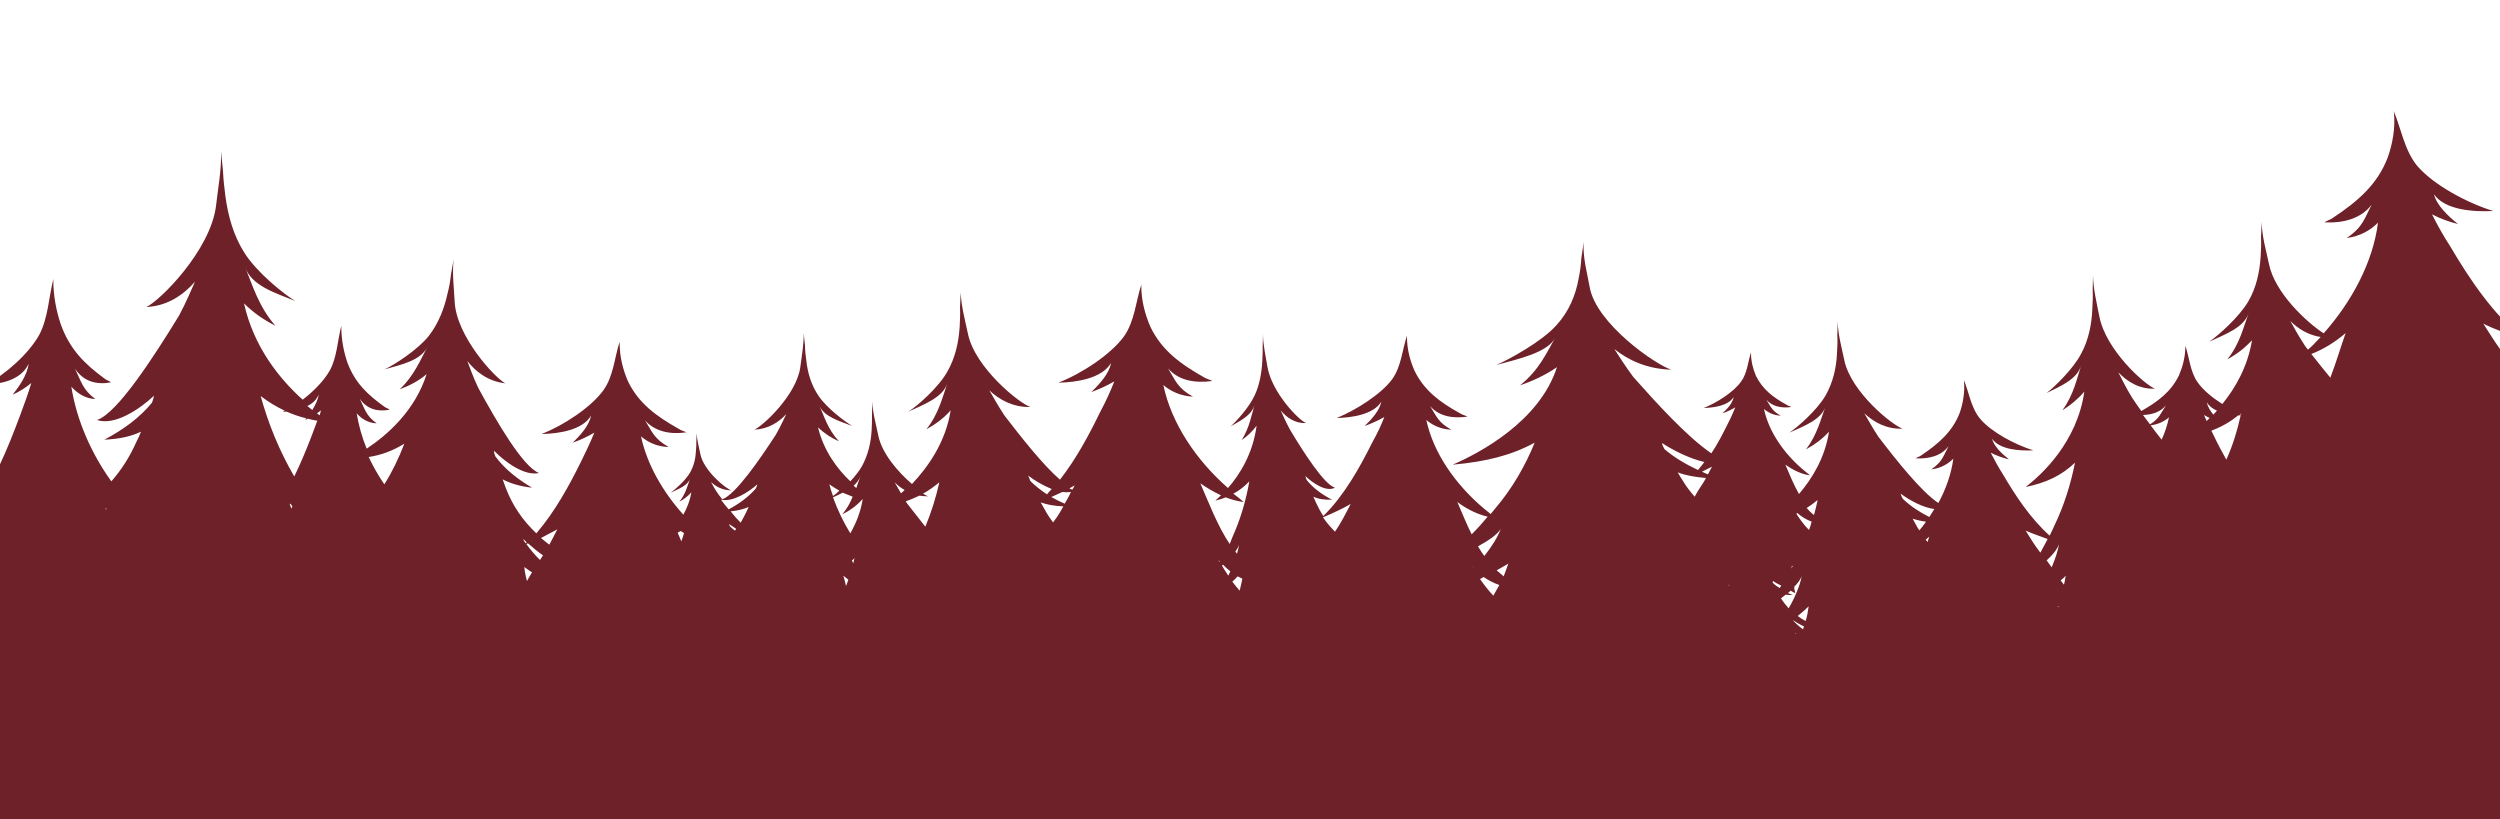 <svg width="1920" height="629" viewBox="0 0 1920 629" fill="none" xmlns="http://www.w3.org/2000/svg">
<path d="M2131.71 421.896C2114.56 409.096 2095.36 395.784 2081.79 378.376C2075.65 370.184 2065.41 356.36 2063.36 344.584C2071.04 348.68 2087.94 356.104 2096.13 351.496C2083.07 343.304 2068.99 335.368 2059.01 323.08C2072.58 332.296 2085.38 340.744 2102.27 334.088C2094.59 331.784 2088.19 328.712 2081.28 325.128C2063.36 315.912 2049.02 303.624 2039.04 285.704C2038.02 283.656 2036.74 281.864 2035.71 279.816C2042.11 282.12 2049.54 283.144 2059.01 282.888C2046.72 277.768 2035.97 271.88 2027.52 263.176C2027.52 262.92 2027.26 262.664 2027.26 262.408C2026.75 261.384 2026.24 260.104 2025.98 259.08C2035.46 266.248 2052.1 275.208 2062.85 270.856C2049.54 267.784 2024.45 236.04 2006.53 213C2001.66 205.576 1997.06 197.384 1995.01 193.544C2002.69 200.712 2013.18 206.6 2026.75 206.344C2018.3 203.528 1984 176.136 1978.62 150.024C1976.32 139.272 1973.25 128.776 1972.99 118.024L1972.48 129.8C1972.74 134.664 1972.48 139.528 1972.22 144.392C1971.46 156.424 1968.9 168.456 1962.75 178.952C1955.58 191.24 1939.46 205.32 1932.8 209.928C1944.83 204.296 1959.42 199.176 1963.01 187.912C1959.17 198.152 1956.35 211.464 1946.62 223.496C1953.79 219.656 1959.94 214.792 1965.31 209.16L1965.57 208.904C1960.45 240.136 1940.48 262.664 1925.38 275.208C1918.72 267.016 1913.09 257.8 1907.2 248.584C1916.93 253.448 1927.68 257.032 1938.18 260.36C1914.37 241.16 1896.45 214.024 1881.6 188.936C1876.48 181 1871.87 172.808 1867.78 164.616C1874.18 167.944 1881.34 170.504 1887.74 172.04C1880.32 166.152 1871.36 157.704 1869.31 149.256C1877.76 161.288 1899.26 162.824 1914.88 162.056C1894.66 155.912 1868.8 141.832 1856.51 127.496C1846.53 115.464 1843.97 98.312 1838.34 85.256L1838.59 86.792C1839.62 98.312 1837.57 110.344 1833.73 121.096C1825.79 141.576 1811.2 154.376 1791.49 167.432C1789.7 168.712 1787.14 169.48 1785.09 170.76C1799.68 171.528 1813.25 167.944 1821.44 157.192C1815.81 167.944 1814.78 174.344 1802.24 182.792C1812.48 181.512 1820.42 176.904 1826.3 171.016C1822.46 201.224 1806.34 231.432 1784.58 256.008C1771.52 247.56 1746.94 224.776 1742.59 202.76C1740.29 192.008 1737.22 181.768 1736.96 170.504L1736.45 182.28C1736.7 187.144 1736.45 192.008 1736.19 196.872C1735.42 208.904 1732.86 220.936 1726.72 231.432C1719.55 243.72 1703.42 257.8 1696.77 262.408C1708.8 256.776 1723.39 251.656 1726.98 240.392C1723.14 250.632 1720.32 263.944 1710.59 275.976C1717.76 272.136 1723.9 267.272 1729.28 261.64L1729.54 261.384C1726.21 281.352 1716.99 297.736 1706.75 310.28C1699.07 305.416 1691.9 299.528 1687.81 293.64C1681.92 285.448 1681.41 274.184 1678.34 265.48V266.504C1678.34 273.928 1676.29 281.608 1673.47 288.264C1667.33 300.808 1657.6 308.232 1644.54 315.656C1641.98 312.072 1639.42 308.488 1637.12 304.904C1632.77 297.736 1628.67 289.544 1626.88 285.96C1633.79 293.128 1643.01 299.016 1655.04 298.504C1647.36 295.688 1617.15 268.808 1612.29 242.952C1610.24 232.456 1607.68 222.216 1607.42 211.464L1607.17 222.984C1607.42 227.848 1607.17 232.456 1606.91 237.32C1606.4 249.096 1604.1 260.872 1598.46 271.368C1592.32 283.4 1577.73 297.224 1571.84 301.832C1582.59 296.456 1595.39 291.336 1598.46 280.328C1595.14 290.312 1592.58 303.368 1583.87 315.144C1590.02 311.304 1595.65 306.696 1600.51 301.064C1600.51 301.064 1600.51 300.808 1600.77 300.808C1595.14 339.72 1568 364.552 1555.71 374.024C1571.58 370.696 1583.1 365.32 1593.6 355.336C1590.27 371.976 1585.15 388.36 1577.98 403.208C1576.96 405.768 1575.42 408.584 1574.14 411.4C1559.55 398.344 1548.03 380.936 1538.56 364.808C1534.98 359.176 1531.9 353.544 1528.83 347.656C1533.44 349.96 1538.3 351.752 1542.91 352.776C1537.54 348.68 1531.39 342.792 1529.86 336.904C1535.74 345.352 1550.85 346.376 1561.6 345.864C1547.52 341.512 1529.34 331.784 1520.9 321.8C1513.73 313.352 1512.19 301.32 1508.35 292.104V293.128C1509.12 301.064 1507.58 309.768 1505.02 317.192C1499.39 331.528 1489.15 340.488 1475.58 349.704C1474.3 350.728 1472.51 350.984 1471.23 352.008C1481.47 352.52 1490.94 350.216 1496.58 342.536C1492.48 349.96 1491.97 354.568 1483.26 360.456C1490.43 359.688 1496.06 356.36 1500.16 352.264C1498.62 363.784 1494.53 375.56 1488.64 386.312C1475.58 377.608 1456.64 353.8 1442.56 335.368C1437.95 328.456 1433.86 320.776 1431.81 317.448C1438.98 324.104 1448.7 329.736 1461.25 329.224C1453.31 326.664 1421.57 301.064 1416.45 276.744C1414.4 266.76 1411.58 257.032 1411.33 246.792L1411.07 257.8C1411.33 262.408 1411.07 266.76 1410.82 271.368C1410.3 282.632 1407.74 293.64 1402.11 303.624C1395.46 315.144 1380.35 328.2 1374.21 332.296C1385.47 327.176 1399.04 322.312 1402.11 311.816C1398.53 321.288 1395.71 333.832 1387.01 345.096C1393.66 341.512 1399.55 337.16 1404.42 331.784C1404.42 331.784 1404.42 331.528 1404.67 331.528C1401.6 351.496 1391.87 367.368 1381.63 379.4C1377.54 372.232 1374.46 364.552 1371.14 356.872C1377.02 360.968 1383.68 364.296 1390.08 365.064C1388.29 363.528 1385.98 361.736 1384.19 360.2C1369.86 347.912 1358.34 331.272 1354.75 314.12C1358.08 316.936 1362.18 318.984 1367.55 319.24C1360.64 315.4 1359.87 312.072 1356.54 306.952C1361.15 312.328 1368.32 313.608 1375.74 312.584C1374.72 311.816 1373.44 311.816 1372.42 311.048C1361.66 305.16 1353.73 299.016 1348.61 288.776C1346.3 283.4 1344.77 277.256 1344.77 271.368V270.6C1342.46 277.512 1341.95 286.728 1337.09 293.128C1331.46 301.064 1318.66 309.256 1308.42 313.352C1316.61 313.096 1327.36 311.56 1331.46 304.904C1330.69 309.512 1326.59 314.12 1322.75 317.448C1326.08 316.424 1329.66 314.632 1332.74 312.84C1330.94 317.192 1328.9 321.8 1326.59 326.152C1323.01 333.32 1319.17 341 1314.3 348.168C1295.87 335.624 1272.32 309.768 1254.4 289.544C1248.26 281.352 1242.62 272.392 1239.81 268.04C1250.05 276.232 1264.38 283.4 1283.58 283.912C1271.81 280.328 1225.73 248.584 1220.86 220.424C1218.82 208.904 1215.49 197.64 1216.26 185.864L1214.46 198.408C1214.21 203.528 1213.44 208.648 1212.42 213.768C1210.11 226.568 1205.25 238.856 1195.26 249.864C1184 262.408 1159.17 275.976 1149.18 280.328C1166.85 275.464 1188.35 270.856 1194.5 259.336C1188.1 270.088 1182.46 283.912 1167.36 295.944C1177.86 292.36 1187.33 287.752 1195.52 282.12L1195.78 281.864C1182.46 323.592 1136.38 347.912 1115.65 356.872C1141.5 354.568 1160.7 349.704 1178.62 339.976C1171.46 357.64 1161.47 375.048 1148.42 390.408C1147.39 391.688 1146.11 393.224 1144.83 394.76C1143.04 393.224 1140.99 391.688 1139.46 390.408C1117.95 372.232 1100.8 347.912 1095.42 322.568C1100.29 326.664 1106.69 329.736 1114.62 329.992C1104.38 324.36 1103.36 319.752 1098.24 311.816C1105.15 319.752 1115.65 321.544 1126.91 320.008C1125.38 318.984 1123.33 318.728 1121.79 317.704C1105.92 309 1093.89 300.04 1086.46 284.936C1082.88 277 1080.58 268.04 1080.58 259.08V257.8C1076.99 268.296 1076.22 281.352 1069.31 291.08C1060.86 302.6 1041.66 314.888 1026.56 321.032C1038.59 320.776 1054.98 318.216 1060.86 308.488C1059.58 315.144 1053.44 322.056 1048.06 327.176C1052.93 325.384 1058.3 323.08 1063.17 320.264C1060.61 326.92 1057.54 333.32 1053.95 339.72C1044.22 359.176 1032.45 380.424 1016.32 396.296C1014.27 393.224 1012.48 389.896 1010.69 386.056C1009.92 384.52 1009.41 382.984 1008.64 381.448C1012.48 383.24 1017.09 384.008 1022.98 383.752C1015.55 379.912 1008.9 375.304 1003.52 368.648C1003.52 368.392 1003.26 368.392 1003.26 368.136C1003.01 367.368 1002.75 366.344 1002.5 365.576C1008.38 371.208 1018.62 378.12 1025.28 374.536C1017.09 372.232 1001.47 347.912 990.72 329.992C987.648 324.36 984.832 317.96 983.552 315.144C988.16 320.776 994.816 325.384 1003.01 324.872C997.632 322.824 976.64 301.576 973.312 281.352C972.032 273.16 969.984 264.968 969.984 256.52L969.728 265.736C969.728 269.576 969.728 273.16 969.472 277C968.96 286.216 967.424 295.432 963.584 303.624C959.232 313.096 949.248 323.848 945.152 327.432C952.576 323.08 961.536 318.984 963.584 310.536C961.28 318.472 959.488 328.712 953.6 337.928C957.952 335.112 961.792 331.272 965.12 326.92C965.12 326.92 965.12 326.92 965.12 326.664C962.304 348.424 952.064 364.552 943.104 374.792C918.784 353.544 899.584 325.128 893.44 295.688C899.072 300.552 906.752 304.136 916.224 304.648C904.192 297.992 902.912 292.36 897.024 282.888C905.216 292.36 917.76 294.408 931.072 292.616C929.28 291.592 926.976 291.08 925.184 290.056C906.496 279.56 892.16 269.064 883.456 250.888C879.36 241.416 876.544 230.664 876.544 220.168V218.632C872.448 230.92 871.424 246.792 863.232 258.312C853.248 272.136 830.72 286.984 812.8 293.896C827.136 293.64 846.336 290.568 853.248 278.792C851.968 286.728 844.544 294.92 838.144 301.064C844.032 299.016 850.176 296.2 855.808 292.872C852.736 300.808 849.152 308.488 845.056 316.168C836.608 333.576 826.624 352.264 814.08 368.392C800.768 356.872 784.128 335.624 771.328 318.984C766.464 311.56 761.856 303.368 759.808 299.784C767.488 306.952 777.728 312.84 791.296 312.584C782.848 309.768 748.8 282.376 743.424 256.52C741.12 245.768 738.304 235.528 737.792 224.52L737.28 236.296C737.536 241.16 737.28 246.024 737.024 250.888C736.256 262.92 733.696 274.696 727.552 285.448C720.64 297.736 704.512 311.816 697.6 316.168C709.632 310.536 723.968 305.416 727.552 294.408C723.968 304.648 720.896 317.96 711.424 329.736C718.336 325.896 724.736 321.288 729.856 315.4L730.112 315.144C726.272 339.464 712.96 358.408 700.416 371.72C689.92 362.76 677.376 348.424 674.56 334.6C672.768 325.896 670.208 317.192 669.952 308.232L669.696 317.96C669.696 322.056 669.696 325.896 669.44 329.992C668.928 339.976 666.624 349.704 661.76 358.408C659.712 361.992 656.384 366.088 653.056 369.672C642.816 359.944 632.576 346.12 628.224 328.2C628.224 328.2 628.224 328.2 628.48 328.456C633.088 332.808 638.464 336.392 644.352 338.952C635.904 329.992 632.832 319.496 629.248 311.304C632.576 320.008 644.608 323.336 654.592 327.176C648.96 323.848 635.136 313.608 628.736 304.136C623.104 295.944 620.288 286.472 619.264 277C618.752 273.16 618.24 269.32 618.24 265.224L617.216 255.752C617.472 264.712 615.68 273.16 614.656 281.864C611.84 303.112 585.984 327.176 579.328 329.992C590.336 329.48 598.272 324.104 603.904 317.96C602.368 321.032 599.296 327.944 595.712 334.088C583.168 353.288 565.248 379.4 554.752 383.496C553.728 382.216 552.96 381.192 551.936 379.912C549.376 376.328 547.072 372.232 546.048 370.184C549.888 373.768 555.008 376.584 561.664 376.584C557.312 375.304 540.416 361.48 537.856 348.68C536.832 343.304 535.296 338.184 535.04 332.808L534.784 338.696C534.784 341 534.784 343.56 534.528 345.864C534.272 351.752 532.992 357.64 529.92 363.016C526.336 369.16 518.4 376.072 515.072 378.376C520.96 375.56 528.128 373 529.92 367.624C528.128 372.744 526.592 379.4 521.728 385.288C525.312 383.496 528.384 380.936 530.944 378.12C529.92 384.52 527.616 390.152 524.8 395.272C508.928 377.608 496.896 356.616 492.288 335.112C497.664 339.72 504.576 343.048 513.536 343.304C502.272 336.904 500.992 331.784 495.36 322.824C503.04 331.528 514.816 333.832 527.104 332.04C525.312 331.016 523.264 330.76 521.472 329.48C503.808 319.496 490.496 309.768 482.304 292.872C478.464 284.168 475.904 273.928 475.904 263.944V262.408C472.064 273.928 471.296 288.776 463.36 299.784C453.888 312.84 432.896 326.664 416 333.32C429.312 333.064 447.488 330.248 453.888 319.24C452.608 326.664 445.696 334.344 439.808 339.976C445.184 338.184 451.072 335.368 456.448 332.296C453.376 339.72 450.048 346.888 446.464 354.056C437.248 372.744 426.24 392.968 411.904 409.608C401.664 399.88 393.728 388.616 388.352 374.536C387.584 372.488 386.816 370.44 386.048 368.136C391.936 371.208 399.104 373.512 408.576 374.536C397.312 367.88 387.584 360.2 380.416 350.472C380.416 350.216 380.16 349.96 380.16 349.704C379.648 348.68 379.392 347.4 379.392 346.12C387.584 354.568 402.688 365.832 413.952 363.272C401.408 358.408 381.184 323.336 367.36 297.992C363.52 290.056 360.448 281.352 358.912 277.256C365.312 285.448 374.784 292.872 388.096 294.408C380.16 290.312 350.464 258.312 349.184 231.688C348.672 220.68 347.136 210.184 348.416 199.176L346.368 210.696C345.856 215.56 345.088 220.168 343.808 225.032C341.248 236.808 336.896 248.072 329.472 257.8C320.768 268.808 302.592 280.328 295.424 283.656C307.968 280.072 323.072 277 328.192 266.504C323.072 275.976 317.952 288.776 306.944 299.016C314.368 296.2 321.536 292.616 327.424 287.496L327.68 287.24C318.72 315.4 297.728 333.832 281.6 344.584C278.016 335.88 275.456 326.664 273.92 317.448C277.76 321.8 282.88 324.872 289.28 325.128C281.088 319.24 280.32 314.376 276.224 306.184C281.856 314.376 290.304 316.424 299.264 314.632C297.984 313.608 296.448 313.352 295.168 312.328C282.368 303.112 272.64 294.152 266.752 278.28C263.936 270.088 262.144 260.616 262.144 251.4V250.12C259.328 260.872 258.816 274.696 253.184 284.68C248.832 292.36 240.896 300.552 232.448 306.952C214.784 291.08 194.816 266.504 187.392 232.968L187.648 233.224C194.56 240.136 202.752 245.768 211.456 250.12C198.656 235.528 193.792 218.632 188.416 205.576C193.536 219.656 211.712 225.032 226.816 231.176C218.112 226.056 197.12 209.16 187.648 194.056C179.2 180.744 175.104 165.64 173.056 150.28C172.288 144.136 171.52 137.736 171.264 131.336L169.728 116.232C170.24 130.568 167.424 144.136 165.888 158.216C161.536 192.52 122.624 231.176 112.384 235.784C128.768 235.016 141.056 226.312 149.76 216.328C147.456 221.448 142.848 232.456 137.472 242.44C118.016 274.184 90.112 317.448 74.496 322.568C88.064 327.176 107.52 314.12 118.272 303.88C118.016 305.416 117.504 307.208 116.992 308.488C116.992 308.744 116.736 309 116.736 309.256C107.008 321.032 94.72 329.992 80.128 337.672C91.904 337.16 100.864 335.112 108.288 331.528C107.264 334.344 105.984 336.904 104.704 339.464C99.584 350.984 93.184 360.968 85.504 369.672C70.4 348.68 58.88 323.08 54.784 296.968C59.392 302.088 65.536 306.184 73.216 306.44C63.488 299.272 62.464 293.128 57.6 283.144C64.256 293.128 74.24 295.688 85.248 293.64C83.712 292.36 81.92 292.104 80.384 290.824C65.024 279.56 53.504 268.296 46.592 248.84C43.264 238.856 40.96 227.08 40.96 215.816V214.28C37.632 227.592 36.864 244.488 30.208 257.032C22.016 271.88 3.84 287.752 -10.752 295.432C0.768 294.92 16.384 291.848 22.016 279.304C20.992 287.752 14.848 296.712 9.728 303.112C14.336 301.064 19.456 297.992 24.064 294.152C21.504 302.6 18.432 311.048 15.36 319.24C5.888 344.584 -5.376 372.232 -21.504 392.712C-26.112 385.288 -29.952 377.096 -33.024 367.88C-33.792 365.32 -34.56 362.76 -35.584 360.2C-29.44 364.04 -22.016 366.6 -12.288 367.88C-24.064 359.944 -34.048 350.984 -41.472 339.208C-41.472 338.952 -41.728 338.696 -41.728 338.44C-42.24 337.16 -42.496 335.624 -42.496 334.088C-33.792 344.072 -18.432 357.64 -6.656 354.312C-19.712 348.424 -40.448 306.952 -55.04 276.488C-58.88 267.016 -62.208 256.52 -63.744 251.656C-57.088 261.384 -47.36 270.344 -33.536 272.136C-41.728 267.272 -72.448 229.128 -73.984 197.64C-74.496 184.584 -76.032 172.04 -74.752 158.984L-77.056 172.808C-77.568 178.44 -78.592 184.328 -79.616 189.96C-82.176 204.04 -86.784 217.352 -94.464 228.872C-103.424 241.928 -122.368 255.752 -129.792 259.848C-116.736 255.496 -101.12 251.912 -95.744 239.368C-101.12 250.888 -106.24 265.736 -117.76 278.28C-110.08 275.208 -102.656 270.6 -96.512 264.712L-96.256 264.456C-105.472 297.736 -126.976 319.752 -143.872 332.552C-152.32 328.456 -182.784 299.016 -185.6 273.416C-186.88 262.664 -188.928 252.424 -188.16 241.416L-189.696 252.936C-189.952 257.8 -190.464 262.408 -191.232 267.272C-193.024 279.048 -196.608 290.312 -203.52 300.296C-211.456 311.56 -228.608 324.104 -235.52 327.944C-223.232 323.592 -208.64 319.752 -204.288 309C-208.896 318.728 -212.992 331.528 -223.232 342.28C-216.064 339.208 -209.408 335.112 -203.776 329.736L-203.52 329.48C-213.248 367.624 -245.248 389.896 -259.584 397.832C-241.92 396.04 -228.608 391.688 -216.064 382.984C-221.184 399.112 -228.352 414.984 -237.568 429.32C-239.36 432.136 -241.408 435.464 -243.712 438.792C-256.768 421.384 -266.24 398.856 -273.92 378.12C-276.736 371.208 -279.296 364.04 -281.6 356.616C-277.504 359.944 -273.152 362.504 -268.8 364.296C-273.408 358.664 -278.528 351.24 -279.552 343.816C-274.688 354.568 -260.864 357.384 -250.624 357.896C-263.424 351.24 -279.552 337.672 -286.72 324.872C-292.608 314.12 -293.12 299.784 -295.936 288.264V289.544C-295.936 299.272 -297.984 309.256 -301.056 317.704C-307.456 334.344 -317.696 343.816 -331.52 353.288C-332.8 354.312 -334.592 354.568 -335.872 355.592C-326.4 357.384 -317.44 355.336 -311.296 346.888C-315.648 355.592 -316.672 360.712 -325.376 366.856C-318.464 366.6 -313.088 363.272 -308.992 358.92C-313.6 386.568 -328.704 413.448 -346.88 433.16C-349.184 435.464 -351.744 438.024 -354.048 440.328C-365.312 434.44 -375.04 427.784 -382.464 418.824C-382.464 418.568 -382.72 418.312 -382.72 418.056C-383.232 417.032 -383.488 415.752 -383.744 414.472C-375.04 422.408 -359.68 432.392 -348.672 429.32C-361.216 425.224 -383.232 392.2 -398.592 367.88C-402.688 360.2 -406.528 351.752 -408.32 347.912C-401.408 355.592 -391.68 362.248 -378.624 363.016C-386.816 359.432 -417.792 329.736 -420.608 303.624C-421.888 292.872 -423.936 282.632 -423.168 271.88L-424.704 283.4C-424.96 288.264 -425.472 292.872 -426.24 297.736C-428.032 309.512 -431.616 320.776 -438.528 330.76C-446.464 342.024 -463.616 354.568 -470.528 358.408C-458.24 354.056 -443.648 350.216 -439.296 339.464C-443.904 349.192 -448 361.992 -458.24 372.744C-451.072 369.672 -444.416 365.576 -438.784 360.2L-438.528 359.944C-445.184 386.312 -462.336 405 -477.184 416.52C-483.328 403.72 -488.192 390.152 -492.288 377.096C-494.592 370.44 -496.64 363.784 -498.176 356.872C-494.336 360.2 -489.984 363.016 -486.144 365.064C-490.24 359.688 -494.848 352.264 -495.36 345.352C-491.264 355.592 -477.696 359.432 -467.456 360.456C-479.744 353.288 -494.848 339.464 -500.992 327.176C-506.112 316.936 -505.6 303.624 -507.648 292.872V294.152C-508.416 303.112 -511.232 312.072 -514.816 319.496C-522.496 334.088 -533.504 342.024 -547.84 349.704C-549.12 350.472 -550.912 350.728 -552.448 351.496C-542.976 353.8 -534.016 352.776 -527.36 345.352C-532.224 352.776 -533.76 357.64 -542.72 362.504C-535.808 362.76 -530.176 360.2 -525.824 356.616C-530.688 374.28 -540.416 391.176 -552.96 405.512C-556.032 400.392 -559.104 395.016 -561.408 388.872C-562.432 386.568 -563.2 384.264 -564.224 381.96C-558.336 385.032 -550.912 386.824 -541.44 387.592C-553.216 380.936 -563.2 373.256 -570.88 363.016C-570.88 362.76 -571.136 362.504 -571.136 362.248C-571.648 361.224 -571.904 359.688 -572.16 358.408C-563.456 367.112 -547.84 378.632 -536.576 375.048C-549.376 370.44 -571.648 333.064 -587.008 305.928C-591.104 297.48 -594.944 287.752 -596.736 283.4C-589.824 292.104 -580.096 299.528 -566.528 300.552C-574.72 296.712 -606.208 263.176 -609.024 233.736C-610.304 221.704 -612.352 209.928 -611.84 197.896L-613.376 210.952C-613.632 216.328 -614.144 221.704 -614.912 227.08C-616.704 240.392 -620.288 253.192 -627.2 264.2C-635.136 277 -652.544 291.08 -659.712 295.176C-647.424 290.312 -632.576 285.96 -627.968 273.928C-632.576 284.936 -636.672 299.272 -647.168 311.56C-639.744 307.976 -633.088 303.368 -627.456 297.48L-627.2 297.224C-635.904 335.624 -662.528 359.432 -678.656 370.696C-683.264 362.248 -687.616 353.8 -691.712 345.608C-695.552 338.184 -698.88 330.76 -701.952 323.08C-696.576 326.408 -690.432 329.224 -684.8 331.272C-690.944 325.384 -697.856 317.448 -699.136 309.768C-692.48 321.032 -674.048 324.104 -660.224 324.616C-677.376 317.704 -699.136 303.368 -708.608 289.8C-716.544 278.536 -717.312 263.176 -721.152 251.144V252.68C-721.152 262.92 -723.968 273.416 -728.064 282.376C-736.512 299.784 -750.336 309.768 -768.768 319.752C-770.56 320.776 -772.864 321.288 -774.656 322.312C-761.856 324.104 -749.824 322.056 -741.888 313.096C-747.776 322.056 -749.056 327.432 -760.576 334.088C-751.36 333.832 -744.192 330.248 -738.56 325.64C-744.96 354.824 -764.672 382.984 -789.248 403.464C-790.272 404.232 -791.296 405 -792.32 406.024C-795.648 401.416 -798.72 396.552 -801.024 390.92C-801.792 389.128 -802.816 387.08 -803.584 385.288C-797.952 387.848 -791.296 389.384 -782.592 389.896C-793.344 384.264 -802.56 378.12 -809.728 369.416C-809.728 369.16 -809.984 368.904 -809.984 368.904C-810.496 367.88 -810.752 366.856 -811.008 365.576C-802.816 372.744 -788.736 382.472 -778.24 379.4C-790.016 375.56 -810.496 344.84 -824.576 322.056C-828.416 314.888 -832 307.208 -833.536 303.624C-827.136 310.792 -818.176 316.936 -805.888 317.704C-813.312 314.376 -842.24 286.728 -845.056 262.408C-846.336 252.424 -848.128 242.696 -847.616 232.712L-848.896 243.464C-849.152 247.816 -849.664 252.424 -850.432 256.776C-851.968 267.784 -855.296 278.28 -861.696 287.496C-869.12 297.992 -884.992 309.768 -891.648 313.096C-880.384 309 -866.56 305.416 -862.464 295.688C-866.56 304.648 -870.4 316.68 -880.128 326.664C-873.472 323.848 -867.328 320.008 -861.952 315.144C-861.952 315.144 -861.952 315.144 -861.696 314.888C-869.12 344.584 -890.88 363.528 -905.728 373.512C-915.968 359.944 -922.624 344.072 -930.048 328.968C-920.064 335.624 -908.544 340.488 -897.792 341.256C-900.864 338.952 -904.704 335.88 -908.032 333.576C-932.864 314.12 -953.344 287.24 -960.512 258.824C-954.88 263.176 -947.712 266.248 -938.752 266.248C-950.272 260.36 -951.808 254.984 -957.952 246.28C-949.76 254.728 -937.984 256.52 -925.44 254.216C-927.232 253.192 -929.536 252.936 -931.072 251.912C-949.248 242.696 -963.328 233.224 -972.288 216.584C-976.64 207.88 -979.712 197.64 -979.968 187.656V186.12C-983.296 198.152 -983.552 213 -990.976 224.264C-999.936 237.832 -1020.67 252.68 -1037.31 260.104C-1023.74 259.08 -1005.57 255.496 -999.68 244.232C-1000.7 251.656 -1007.36 259.848 -1013.25 265.736C-1007.87 263.688 -1001.98 260.616 -996.864 257.288C-999.424 264.968 -1002.75 272.392 -1006.08 279.816C-1013.25 296.456 -1021.95 314.12 -1032.96 329.992C-1040.9 321.288 -1047.55 311.304 -1052.93 299.784C-1053.95 297.224 -1055.23 294.664 -1056.26 292.104C-1048.83 295.432 -1040.13 297.48 -1028.35 298.248C-1042.69 290.824 -1054.98 282.376 -1064.45 271.112C-1064.45 270.856 -1064.7 270.6 -1064.7 270.344C-1065.22 269.064 -1065.73 267.528 -1065.98 265.992C-1055.23 275.72 -1036.29 288.264 -1022.46 284.168C-1038.08 279.048 -1065.22 238.088 -1084.16 208.136C-1089.28 198.664 -1093.89 188.424 -1095.94 183.56C-1087.49 193.032 -1075.46 201.48 -1059.07 202.504C-1069.06 198.152 -1107.46 161.288 -1111.3 129.032C-1112.83 115.72 -1115.39 102.92 -1114.62 89.608L-1116.42 103.944C-1116.67 109.832 -1117.44 115.72 -1118.46 121.608C-1120.51 136.2 -1125.12 150.28 -1133.57 162.568C-1143.3 176.648 -1164.54 192.008 -1173.25 196.616C-1158.14 191.24 -1139.97 186.376 -1134.59 173.32C-1140.22 185.352 -1145.34 201.224 -1158.14 214.536C-1149.18 210.696 -1140.99 205.576 -1134.08 199.176L-1133.82 198.92C-1138.43 217.352 -1147.39 232.712 -1157.38 245.256C-1158.91 244.488 -1160.45 243.976 -1161.98 242.952C-1178.62 231.688 -1191.17 220.68 -1197.82 203.016C-1200.9 193.8 -1202.69 183.56 -1201.66 173.576V172.296C-1206.53 183.56 -1208.83 198.152 -1217.28 208.392C-1227.78 220.424 -1250.05 232.456 -1267.46 237.576C-1254.14 238.344 -1235.97 237.32 -1228.54 226.824C-1230.59 233.992 -1238.02 241.16 -1244.42 246.28C-1238.78 245 -1232.64 242.696 -1227.26 240.136C-1230.85 247.304 -1234.94 254.216 -1239.3 260.872C-1250.82 279.816 -1264.38 300.296 -1281.54 315.912C-1288.19 304.904 -1293.57 292.872 -1297.41 279.56C-1298.43 276.232 -1299.2 272.648 -1300.22 269.32C-1291.52 275.208 -1280.51 279.304 -1265.92 282.376C-1282.56 270.344 -1296.64 257.288 -1306.62 240.904C-1306.62 240.648 -1306.88 240.136 -1306.88 239.624C-1307.39 237.832 -1307.65 236.04 -1307.65 233.992C-1295.87 248.328 -1274.11 268.04 -1255.94 265.48C-1274.88 256.008 -1301.5 198.664 -1319.68 156.936C-1324.29 143.88 -1328.38 129.8 -1330.18 123.4C-1321.22 137.224 -1307.65 150.024 -1286.91 154.376C-1298.94 146.952 -1340.42 92.68 -1339.14 50.952C-1338.62 33.8 -1339.39 16.904 -1335.81 0.264L-1340.67 17.928C-1342.21 25.352 -1344.26 32.776 -1346.56 39.944C-1351.94 58.12 -1360.38 75.016 -1373.7 89.096C-1388.8 104.968 -1418.75 120.584 -1430.78 124.936C-1410.56 121.096 -1386.5 118.28 -1377.02 102.664C-1386.5 117 -1395.97 135.944 -1414.91 150.536C-1402.88 147.464 -1391.36 142.344 -1381.38 135.688C-1381.38 135.688 -1381.12 135.432 -1380.86 135.432C-1405.18 193.288 -1460.99 220.424 -1485.31 229.64C-1456.9 230.92 -1435.14 227.592 -1413.38 216.584C-1425.41 240.904 -1440.26 264.2 -1458.18 284.168C-1473.54 301.832 -1501.7 334.856 -1527.81 335.368C-1517.57 335.624 -1507.33 335.88 -1497.6 332.04C-1486.08 327.688 -1463.81 318.216 -1456.9 307.72C-1465.86 327.688 -1490.94 356.872 -1518.85 372.744C-1508.1 373.256 -1469.7 354.824 -1457.15 347.4C-1459.97 354.056 -1462.78 360.2 -1465.6 365.576C-1484.03 397.576 -1501.95 420.872 -1556.74 442.632C-1549.82 442.376 -1524.48 440.072 -1516.03 436.744C-1530.62 448.264 -1550.08 456.712 -1582.08 462.6C-1525.25 478.728 -1481.47 462.088 -1460.74 437.512C-1469.44 455.944 -1493.25 488.456 -1511.94 500.232C-1486.59 496.392 -1453.31 470.792 -1443.07 452.872C-1449.98 470.792 -1452.8 489.48 -1465.86 504.84C-1447.17 493.832 -1424.64 477.704 -1414.4 458.248C-1415.68 478.216 -1420.29 498.696 -1422.59 518.664C-1415.17 512.008 -1407.23 503.816 -1400.83 494.344V1494.28H2056.19V449.288C2059.78 451.336 2063.87 452.616 2067.97 453.128C2063.87 448.52 2060.03 443.656 2056.19 438.792V428.808C2064.38 435.208 2074.37 440.328 2083.07 443.144C2077.18 433.928 2068.48 423.944 2066.18 412.168C2078.21 426.504 2097.41 444.424 2118.14 439.816C2104.06 427.784 2087.68 417.8 2077.44 401.672C2090.75 414.472 2111.23 424.968 2131.71 421.896ZM-358.912 480.52C-358.144 481.288 -357.12 481.8 -356.352 482.568C-356.608 482.824 -356.608 483.08 -356.864 483.336C-357.376 482.312 -358.144 481.544 -358.912 480.52ZM-19.968 414.984C-19.456 415.752 -18.688 416.264 -18.176 417.032C-18.176 417.288 -18.432 417.544 -18.432 417.8C-18.944 416.776 -19.456 416.008 -19.968 414.984ZM662.272 383.496H662.528C660.992 393.224 657.408 401.928 653.056 409.608C647.68 400.904 643.328 391.688 639.744 381.96C642.304 380.936 644.608 379.656 647.168 378.376C649.728 379.4 652.288 380.424 654.848 381.448C653.056 386.056 650.496 390.664 646.912 395.016C653.056 391.944 658.176 388.104 662.272 383.496ZM822.528 377.864C820.992 380.936 819.456 384.008 817.664 386.824C814.08 385.288 810.496 383.496 807.424 381.704C810.24 380.424 813.056 379.144 815.872 377.864C818.176 378.12 820.48 378.12 822.528 377.864ZM-1035.01 348.424C-1033.98 349.448 -1032.7 350.216 -1031.68 351.24C-1031.94 351.496 -1031.94 352.008 -1032.19 352.264C-1033.22 350.728 -1034.24 349.704 -1035.01 348.424ZM-932.608 475.912L-939.52 474.12C-939.264 472.072 -938.752 470.024 -938.24 468.232C-936.704 470.536 -934.656 473.096 -932.608 475.912ZM-916.48 457.736C-916.224 457.992 -915.968 457.992 -915.712 458.248C-915.968 458.504 -916.48 459.016 -916.736 459.272C-916.736 458.76 -916.48 458.248 -916.48 457.736ZM-894.464 424.2C-893.952 423.432 -893.44 422.664 -893.184 422.152C-893.44 422.92 -893.696 423.944 -893.952 424.968C-894.208 424.456 -894.208 424.456 -894.464 424.2ZM-660.992 427.528C-660.992 427.528 -660.992 427.272 -660.992 427.528C-660.992 427.016 -660.736 426.76 -660.736 426.504C-660.736 426.76 -660.736 427.272 -660.992 427.528ZM-783.104 455.688C-783.36 455.944 -783.616 456.456 -783.616 456.712V456.456C-783.616 456.2 -783.36 455.944 -783.104 455.688ZM-469.248 504.584C-469.504 503.56 -469.76 502.28 -470.272 501.256C-469.504 500.488 -468.736 499.976 -467.968 499.464C-468.224 501.256 -468.736 502.792 -469.248 504.584ZM-829.184 506.12C-828.928 506.888 -828.672 507.4 -828.16 508.168H-829.44C-829.44 507.656 -829.184 506.888 -829.184 506.12ZM404.736 446.216C403.712 442.632 402.944 438.792 402.688 435.464C404.224 436.744 406.272 438.024 408.576 439.56C407.296 441.608 406.016 443.912 404.736 446.216ZM-142.08 405.768C-141.568 406.024 -140.8 406.28 -140.288 406.536C-140.544 407.304 -141.056 408.072 -141.312 408.84C-141.824 407.816 -142.08 407.048 -142.592 406.024C-142.336 406.024 -142.08 405.768 -142.08 405.768ZM-101.12 511.24H-101.376C-101.376 510.984 -101.12 510.728 -101.12 510.472C-101.12 510.984 -101.12 511.24 -101.12 511.24ZM81.152 391.432C81.152 391.176 81.152 391.176 80.896 390.92C81.408 390.664 81.664 390.152 82.176 389.896C81.92 390.408 81.408 390.92 81.152 391.432ZM-355.84 505.864C-356.096 504.584 -356.352 503.048 -356.608 501.768C-355.84 502.28 -355.072 502.792 -354.304 503.304C-354.56 504.072 -355.328 504.84 -355.84 505.864ZM647.68 442.12C648.704 442.888 649.984 443.912 651.52 445.192C651.008 446.728 650.496 448.52 649.728 450.056C649.216 447.496 648.448 444.936 647.68 442.12ZM655.36 432.648C654.848 431.88 654.592 431.112 654.336 430.344C655.104 429.832 655.872 429.32 656.384 428.552C655.872 429.832 655.616 431.112 655.36 432.648ZM809.728 399.88C809.472 400.392 809.216 400.648 808.704 401.16C806.4 398.088 804.352 395.016 802.56 391.688C801.536 389.64 800.256 387.848 799.232 385.8C804.096 387.592 809.728 388.616 816.64 388.872C814.592 392.712 812.288 396.552 809.728 399.88ZM564.48 407.56C563.2 406.536 562.176 405.768 560.896 404.488C560.896 404.488 560.896 404.232 560.64 404.232C560.384 403.72 560.128 403.208 559.872 402.44C561.408 403.464 563.2 404.744 565.248 406.024C565.248 406.536 564.736 407.048 564.48 407.56ZM944.896 438.792C944.384 439.816 943.872 441.096 943.36 442.12C941.568 439.56 940.032 437 938.496 434.44C938.752 434.184 939.008 433.928 939.264 433.672C941.056 435.464 942.848 437.256 944.896 438.792ZM954.112 444.424C953.856 445.192 953.856 446.216 953.6 446.984C953.088 449.288 952.576 451.336 952.064 453.64C950.016 451.336 948.224 449.032 946.432 446.728C947.968 445.448 949.248 443.912 950.528 442.632C951.808 443.144 952.832 443.912 954.112 444.424ZM1386.75 476.936C1384.7 475.912 1382.66 474.632 1380.61 473.096C1384.19 470.28 1387.26 467.464 1389.06 465.672C1388.54 469.768 1387.78 473.608 1386.75 476.936ZM1361.66 447.752C1361.66 447.752 1361.66 447.496 1361.41 447.496C1361.41 447.496 1361.41 447.496 1361.41 447.24C1361.41 446.984 1361.41 446.728 1361.66 446.216C1363.46 447.496 1365.76 448.776 1368.06 449.8C1367.55 450.312 1367.3 451.08 1366.78 451.592C1364.99 450.568 1363.2 449.288 1361.66 447.752ZM1378.82 486.152C1379.07 486.152 1379.33 486.408 1379.58 486.664H1378.82C1378.82 486.408 1378.82 486.408 1378.82 486.152ZM1367.81 459.528C1368.83 458.76 1370.11 457.736 1371.39 456.712C1372.93 456.968 1374.72 456.968 1376.77 456.968C1375.49 456.456 1374.46 455.944 1373.18 455.432C1373.95 454.92 1374.46 454.152 1375.23 453.64C1376.51 454.408 1377.54 455.176 1378.82 455.432C1378.56 453.896 1378.05 452.616 1377.79 451.336C1378.05 451.336 1378.3 451.336 1378.56 451.08C1378.3 451.08 1378.05 450.824 1377.79 450.824C1380.61 448.008 1382.66 445.192 1383.68 442.632C1382.4 449.544 1378.82 458.248 1373.7 467.208C1371.65 464.904 1369.6 462.344 1367.81 459.528ZM1375.74 436.744C1376 435.976 1376 435.208 1376.26 434.44C1376.51 434.696 1376.51 434.696 1376.77 434.952C1376.51 435.464 1376 435.976 1375.74 436.744ZM1328.13 448.776C1328.13 449.288 1327.87 449.544 1327.87 450.056C1327.87 449.8 1327.62 449.8 1327.62 449.544C1327.87 449.288 1327.87 449.032 1328.13 448.776ZM1376.77 476.168C1377.02 476.168 1377.02 476.168 1376.77 476.168C1379.84 477.96 1382.66 480.008 1385.47 481.032C1385.22 481.8 1384.96 482.568 1384.7 483.336C1381.89 481.288 1379.33 478.984 1376.77 476.168ZM1480.45 416.264C1479.94 415.752 1479.42 414.984 1478.91 414.472C1479.94 413.704 1480.7 412.936 1481.73 412.168C1481.22 413.448 1480.7 414.984 1480.45 416.264ZM1942.78 333.32C1942.53 332.808 1942.27 332.296 1942.02 331.784C1942.27 331.784 1942.78 332.04 1943.04 332.04C1943.04 332.552 1943.04 332.808 1942.78 333.32ZM1789.7 290.056C1784.83 284.168 1779.71 277.768 1775.1 271.88C1784.32 268.296 1793.54 262.664 1801.47 255.752C1797.38 267.272 1794.05 278.792 1789.7 290.056ZM1709.82 353.032C1706.5 346.888 1703.17 341 1700.35 334.856C1699.58 333.576 1699.07 332.04 1698.3 330.76C1705.98 327.944 1712.64 324.104 1719.04 318.984C1719.55 318.984 1720.32 318.984 1720.83 318.984C1718.27 330.76 1714.69 342.28 1709.82 353.032ZM1694.72 323.336C1693.95 321.8 1693.44 320.264 1692.67 318.728C1693.95 319.496 1695.49 320.264 1697.02 321.032C1696.26 321.8 1695.49 322.568 1694.72 323.336ZM1580.8 466.44C1580.54 466.184 1580.29 465.672 1580.29 465.416C1580.54 465.416 1580.8 465.672 1581.06 465.672C1580.8 465.672 1580.8 466.184 1580.8 466.44ZM1474.05 407.304C1473.28 406.28 1472.51 405 1472 403.976C1470.98 402.184 1469.95 400.392 1468.93 398.344C1472 399.368 1475.33 400.136 1479.17 400.648C1477.63 402.952 1475.84 405.256 1474.05 407.304ZM1389.31 407.048C1385.47 403.208 1382.14 398.6 1379.58 394.504C1379.84 394.248 1380.1 394.248 1380.35 393.992C1383.17 396.552 1386.75 398.856 1391.36 400.648C1390.85 402.696 1390.08 405 1389.31 407.048ZM1311.74 364.296C1310.21 363.784 1308.67 363.016 1307.14 362.248C1309.7 360.968 1312.26 359.688 1314.82 358.408C1313.79 360.2 1312.77 362.248 1311.74 364.296ZM1310.21 367.112C1308.93 369.416 1307.65 371.72 1306.11 373.768C1304.58 376.072 1303.04 378.632 1301.5 381.448C1298.18 377.608 1295.1 373.768 1292.54 369.416C1291.26 367.368 1289.73 365.064 1288.45 362.76C1294.34 365.064 1301.5 366.344 1310.21 367.112ZM1154.82 442.632C1153.02 441.096 1151.23 439.56 1149.44 438.024C1153.02 435.976 1156.1 434.184 1158.4 432.904C1157.12 436.232 1156.1 439.56 1154.82 442.632ZM1151.49 449.288C1149.95 452.104 1148.42 454.664 1146.88 457.48C1143.04 453.384 1139.71 449.032 1136.64 444.68C1137.66 444.168 1138.69 443.656 1139.46 443.144C1143.04 445.704 1147.14 447.752 1151.49 449.288ZM1131.78 436.488C1131.52 435.976 1131.26 435.72 1131.01 435.208C1131.01 435.208 1131.01 435.208 1131.01 434.952C1131.26 435.464 1131.52 435.976 1131.78 436.488ZM950.016 425.224C949.504 424.712 949.248 424.2 948.736 423.688C950.016 421.896 951.04 420.104 951.552 418.312C951.296 420.36 950.784 422.664 950.016 425.224ZM936.704 431.624C936.448 431.112 936.192 430.6 935.936 430.344C935.936 430.344 935.936 430.344 935.936 430.088C936.192 430.6 936.704 430.856 936.96 431.368C936.704 431.368 936.704 431.624 936.704 431.624ZM639.744 380.936C638.72 378.12 637.696 375.048 636.928 371.976C639.488 373.768 642.048 375.304 644.608 376.84C642.816 378.632 641.28 379.912 639.744 380.936ZM572.672 394.248C571.392 396.808 570.112 399.112 568.832 401.416C566.272 398.856 563.712 396.04 561.152 392.712C566.784 392.2 571.136 390.92 574.976 389.384C574.208 390.92 573.44 392.712 572.672 394.248ZM525.312 409.352C524.8 411.4 524.032 413.704 523.264 415.752C522.24 413.448 521.472 411.4 520.448 409.096C521.216 408.584 521.984 408.328 522.752 407.816C523.52 408.328 524.288 408.84 525.312 409.352ZM414.72 430.088C410.88 426.248 407.296 422.152 404.224 417.8C404.736 417.544 404.992 417.544 405.504 417.288C409.344 420.616 413.184 423.944 417.024 426.504C416.256 427.784 415.488 428.808 414.72 430.088ZM245.504 318.984C244.736 318.472 244.224 317.96 243.456 317.448C244.48 316.68 245.504 315.912 246.528 315.144C246.272 316.424 245.76 317.704 245.504 318.984ZM224.512 388.872C224.256 389.384 224 390.152 223.744 390.664C223.232 389.384 222.976 388.104 222.464 387.08C222.72 387.08 222.72 386.824 222.976 386.824C223.744 387.592 224 388.104 224.512 388.872ZM-146.176 391.944C-147.2 390.92 -148.224 389.64 -149.248 388.36C-149.248 388.104 -149.504 387.848 -149.504 387.592C-150.016 386.568 -150.272 385.288 -150.528 384.008C-148.736 385.544 -146.688 387.336 -144.384 389.128C-145.152 390.152 -145.664 390.92 -146.176 391.944ZM-236.288 480.52C-236.8 481.8 -237.312 483.08 -237.824 484.104C-239.36 481.288 -240.896 478.216 -242.176 475.4C-238.336 472.584 -234.752 470.28 -232.704 468.488C-233.984 472.84 -235.008 476.936 -236.288 480.52ZM-346.368 489.992C-346.88 491.016 -347.392 492.04 -348.16 493.064C-348.928 492.296 -349.44 491.784 -350.208 491.016C-349.44 490.248 -348.672 489.736 -348.16 488.968C-347.392 489.224 -346.88 489.48 -346.368 489.992ZM-663.808 410.376C-664.832 412.424 -666.112 414.472 -667.648 417.032C-670.464 411.912 -673.28 406.536 -676.096 400.904C-671.744 403.464 -667.392 405.768 -662.528 408.072C-662.784 408.84 -663.296 409.608 -663.808 410.376ZM-784.64 432.136C-785.92 430.6 -787.2 429.064 -788.224 427.272C-786.688 428.552 -785.408 429.576 -783.872 430.856C-784.128 431.368 -784.384 431.624 -784.64 432.136ZM-1026.3 339.976C-1027.07 339.208 -1027.84 338.696 -1028.61 337.928C-1027.07 336.904 -1025.54 336.136 -1024.26 335.112C-1024.77 336.904 -1025.54 338.44 -1026.3 339.976ZM-1168.64 307.208C-1174.53 299.016 -1179.9 290.056 -1184 281.096C-1171.97 278.024 -1161.73 273.416 -1151.49 266.248C-1156.1 280.328 -1161.73 294.152 -1168.64 307.208ZM-956.928 465.16C-956.416 466.696 -956.16 468.232 -955.648 469.768L-956.928 469.512C-956.928 467.976 -956.672 466.44 -956.928 465.16ZM-914.432 481.288C-916.992 472.84 -918.016 468.488 -917.504 462.856C-916.224 462.088 -914.688 461.32 -913.152 460.552C-909.312 463.368 -904.448 466.44 -899.328 469.512C-901.888 474.376 -904.704 479.24 -908.544 483.592L-914.432 481.288ZM1957.38 264.712C1954.56 277.768 1950.46 290.568 1945.09 302.6C1939.2 294.664 1933.82 286.728 1928.96 280.072C1939.71 276.744 1948.93 271.88 1957.38 264.712ZM1782.27 258.824C1780.48 260.616 1778.69 262.664 1776.9 264.456C1775.62 265.736 1774.08 267.272 1772.54 268.552C1771.78 267.784 1771.26 266.76 1770.5 265.992C1765.63 258.568 1761.02 250.376 1758.98 246.536C1764.86 252.424 1772.54 257.288 1782.27 258.824ZM1721.34 317.448C1721.34 317.704 1721.09 318.216 1721.09 318.472C1720.83 318.472 1720.58 318.216 1720.32 318.216C1720.58 317.96 1721.09 317.704 1721.34 317.448ZM1702.66 315.4C1701.63 316.424 1700.86 317.448 1699.84 318.472C1697.28 315.4 1695.49 312.072 1694.72 308.744C1696.26 311.56 1699.07 313.864 1702.66 315.4ZM1665.79 320.52C1664.51 326.408 1662.72 332.04 1660.16 337.672C1657.34 334.088 1654.53 330.504 1651.71 326.664C1657.6 325.896 1662.21 323.592 1665.79 320.52ZM1663.49 311.304C1659.39 317.448 1658.37 321.544 1651.2 325.896C1649.41 323.592 1647.62 321.032 1645.82 318.728C1652.99 318.472 1659.14 316.424 1663.49 311.304ZM1586.43 442.12C1586.18 444.424 1585.66 446.728 1585.15 449.032C1584.38 448.008 1583.36 446.984 1582.59 445.704C1584.38 444.424 1585.66 443.144 1586.43 442.12ZM1581.31 417.8C1580.54 422.92 1578.5 429.064 1575.68 435.72C1574.4 433.928 1573.12 432.136 1571.84 430.344C1576.19 426.504 1580.03 421.896 1581.31 417.8ZM1572.61 413.96C1570.82 417.288 1569.02 420.872 1566.98 424.456C1562.88 419.08 1559.3 413.448 1555.71 407.56C1561.09 409.864 1566.98 411.912 1572.61 413.96ZM1485.57 390.92C1484.29 392.968 1483.01 395.016 1481.73 397.064C1474.05 393.224 1467.14 388.616 1461.25 382.984C1461.25 382.728 1460.99 382.472 1460.99 382.472C1460.48 381.448 1459.97 380.424 1459.71 379.144C1466.37 384.008 1476.61 389.896 1485.57 390.92ZM1395.97 384.008C1395.2 387.848 1394.18 391.688 1393.15 395.528C1391.1 393.992 1389.31 392.2 1387.52 390.152C1390.34 388.36 1393.15 386.312 1395.97 384.008ZM1308.93 354.824C1307.39 356.872 1305.86 358.92 1304.06 360.968C1294.34 356.36 1285.63 351.24 1278.21 344.84C1278.21 344.584 1277.95 344.328 1277.95 344.072C1277.18 343.048 1276.67 341.768 1276.42 340.232C1284.61 345.608 1296.9 352.008 1308.93 354.824ZM1152.51 406.28C1150.46 412.168 1145.86 419.592 1139.97 427.016C1138.18 424.712 1136.64 422.152 1135.1 419.592C1142.53 415.496 1149.7 410.888 1152.51 406.28ZM1142.53 396.808C1138.94 401.16 1134.85 405.768 1130.24 410.376C1126.14 402.184 1122.82 393.736 1119.23 385.544C1126.4 390.92 1134.59 395.016 1142.53 396.808ZM1037.31 387.08C1033.47 394.504 1029.89 401.672 1025.28 408.328C1021.95 405 1018.88 401.416 1016.06 397.32C1023.23 394.248 1030.66 390.92 1037.31 387.08ZM937.728 380.424C936.192 381.96 934.656 383.24 933.376 384.52C936.192 383.752 939.008 382.984 941.312 381.96C945.92 383.752 950.784 385.032 955.136 385.544C952.832 383.496 950.016 381.192 947.2 379.144C951.552 376.84 955.648 373.768 959.488 369.672C957.184 382.728 953.6 395.528 948.736 407.304C947.456 410.12 945.92 413.96 944.384 417.8C934.912 403.464 928.768 387.08 921.856 371.208C926.976 374.792 932.352 377.864 937.728 380.424ZM825.344 372.744C824.832 373.768 824.32 375.048 823.552 376.072C822.784 375.816 822.016 375.304 821.248 375.048C822.784 374.28 824.064 373.512 825.344 372.744ZM807.68 375.56C806.4 376.84 805.376 378.12 804.096 379.656C799.488 376.584 795.136 373.256 791.296 369.416C791.296 369.16 791.04 368.904 791.04 368.648C790.528 367.624 790.016 366.344 789.76 365.32C794.368 368.904 800.768 372.744 807.68 375.56ZM721.408 370.44C718.848 381.96 715.264 393.48 710.656 404.488C705.792 398.344 700.928 392.2 696.576 386.568C696.32 386.056 696.064 385.544 695.552 385.032C699.392 383.752 702.72 382.216 706.048 380.68C708.352 380.936 710.4 381.192 712.96 381.192C711.936 380.936 710.656 380.168 708.864 379.144C713.472 376.584 717.312 373.768 721.408 370.44ZM694.784 376.328C693.76 377.352 692.736 378.12 691.968 378.888C689.92 375.304 688.128 372.232 687.104 370.44C689.408 372.744 691.968 374.792 694.784 376.328ZM660.736 365.832C659.712 368.648 658.688 371.72 657.664 374.792C656.896 374.28 656.384 373.768 655.616 373C657.92 370.952 659.712 368.648 660.736 365.832ZM581.632 371.976C581.376 373 581.12 374.024 580.608 374.792C580.608 375.048 580.352 375.048 580.352 375.304C574.72 381.704 567.808 386.824 559.616 391.176C557.568 388.872 555.52 386.312 553.728 383.752C562.688 385.8 574.72 378.12 581.632 371.976ZM428.032 406.536C425.984 410.632 423.936 414.472 421.888 418.312C419.584 416.52 417.536 414.984 415.488 413.192C419.584 410.888 423.936 408.84 428.032 406.536ZM404.48 416.52C404.224 416.776 403.968 417.032 403.712 417.288C402.944 416.264 402.176 415.24 401.664 413.96C402.688 414.728 403.712 415.496 404.48 416.52ZM310.528 340.744C306.432 351.496 301.312 362.248 295.168 371.976C290.56 365.32 286.72 358.408 283.136 350.984C293.12 349.448 301.824 346.12 310.528 340.744ZM244.736 303.112C244.224 306.952 242.176 311.048 239.872 314.888C238.592 313.864 237.312 312.84 236.032 311.816C239.872 310.024 242.944 307.208 244.736 303.112ZM220.16 316.168C225.024 318.216 229.888 320.008 235.264 321.288C235.008 321.8 234.752 322.056 234.24 322.568C235.008 322.312 235.52 322.056 236.288 321.544C238.592 322.056 241.152 322.824 243.712 323.08C242.176 327.176 240.64 331.272 239.104 335.368C235.264 345.352 230.912 355.848 226.048 365.832C226.048 365.832 226.048 365.576 225.792 365.576C214.784 346.632 206.08 325.64 200.192 304.136C206.08 308.744 212.224 312.328 218.624 315.4C218.112 315.656 217.6 315.912 217.088 316.168C218.368 316.168 219.136 316.168 220.16 316.168ZM-1.536 379.656C-5.12 388.872 -8.704 398.344 -13.056 406.536C-16.64 402.44 -19.968 397.832 -23.04 392.968C-15.616 389.128 -8.192 384.776 -1.536 379.656ZM-145.664 332.808C-151.808 337.416 -157.184 340.744 -161.28 343.048C-142.592 342.024 -128.512 338.184 -114.688 328.2C-120.576 345.864 -128.256 362.76 -137.728 378.376C-147.2 366.088 -157.44 350.728 -165.632 337.672C-169.728 329.992 -173.568 321.544 -175.36 317.704C-168.192 325.384 -158.72 331.784 -145.664 332.808ZM-236.288 443.912C-238.08 450.056 -241.664 457.736 -246.784 465.416C-248.064 462.6 -249.344 459.784 -250.624 457.48C-244.736 453.384 -238.592 448.52 -236.288 443.912ZM-253.952 450.568C-257.024 444.168 -259.84 437.256 -262.656 430.088C-257.536 433.928 -251.904 437.256 -246.528 440.328C-248.832 443.656 -251.392 447.24 -253.952 450.568ZM-356.096 441.096C-356.352 441.096 -356.352 441.352 -356.096 441.096C-356.096 441.352 -355.84 441.096 -355.328 441.096C-355.328 441.096 -355.328 441.096 -355.072 441.096C-347.136 439.56 -338.944 434.696 -332.032 428.296C-337.664 444.168 -342.528 460.552 -350.72 474.632C-360.96 465.928 -369.152 455.432 -375.04 442.376C-376.064 440.328 -376.832 438.28 -377.856 436.232C-372.224 439.048 -365.312 440.584 -356.096 441.096ZM-453.12 414.216C-457.984 429.32 -464.384 443.912 -472.832 457.48C-473.856 454.92 -474.88 452.616 -475.904 450.568C-479.488 443.4 -482.048 435.464 -484.864 427.528C-484.608 427.528 -484.352 427.528 -484.352 427.272C-478.72 431.88 -472.576 435.72 -466.688 439.048C-470.016 434.696 -473.088 429.832 -475.648 424.968C-467.2 422.664 -460.032 419.08 -453.12 414.216ZM-642.048 358.408C-646.4 373.768 -652.288 388.872 -659.712 402.952C-667.136 393.992 -673.536 384.264 -679.424 374.28C-664.576 371.72 -653.056 367.112 -642.048 358.408ZM-769.28 398.856C-772.864 406.792 -776.192 414.984 -779.776 422.664C-784.384 418.824 -788.224 414.728 -792.064 410.376C-784.128 407.816 -776.192 403.72 -769.28 398.856ZM-876.032 365.576C-879.104 375.304 -882.944 385.032 -887.808 394.248C-894.976 389.64 -900.864 384.008 -905.728 378.12C-894.208 375.816 -884.992 371.976 -876.032 365.576ZM-891.392 400.904C-892.928 403.464 -894.464 406.024 -896 408.584C-896.512 409.096 -896.768 409.864 -897.28 410.632C-905.472 402.696 -912.64 392.712 -917.248 385.288C-911.36 391.688 -902.912 397.832 -891.392 400.904ZM-1189.89 235.016C-1183.23 244.232 -1172.48 247.304 -1160.19 247.048C-1168.9 257.8 -1178.62 266.504 -1187.58 272.904C-1190.91 264.2 -1192.96 255.496 -1193.98 246.792C-1189.12 251.912 -1182.21 255.752 -1173.5 257.032C-1184.26 249.608 -1185.02 244.232 -1189.89 235.016ZM-1263.62 312.584C-1267.2 318.472 -1270.78 324.104 -1274.88 329.48C-1277.44 326.152 -1279.74 323.08 -1281.79 319.496C-1275.65 317.704 -1269.25 315.4 -1263.62 312.584Z" fill="#6E2129"/>
</svg>

